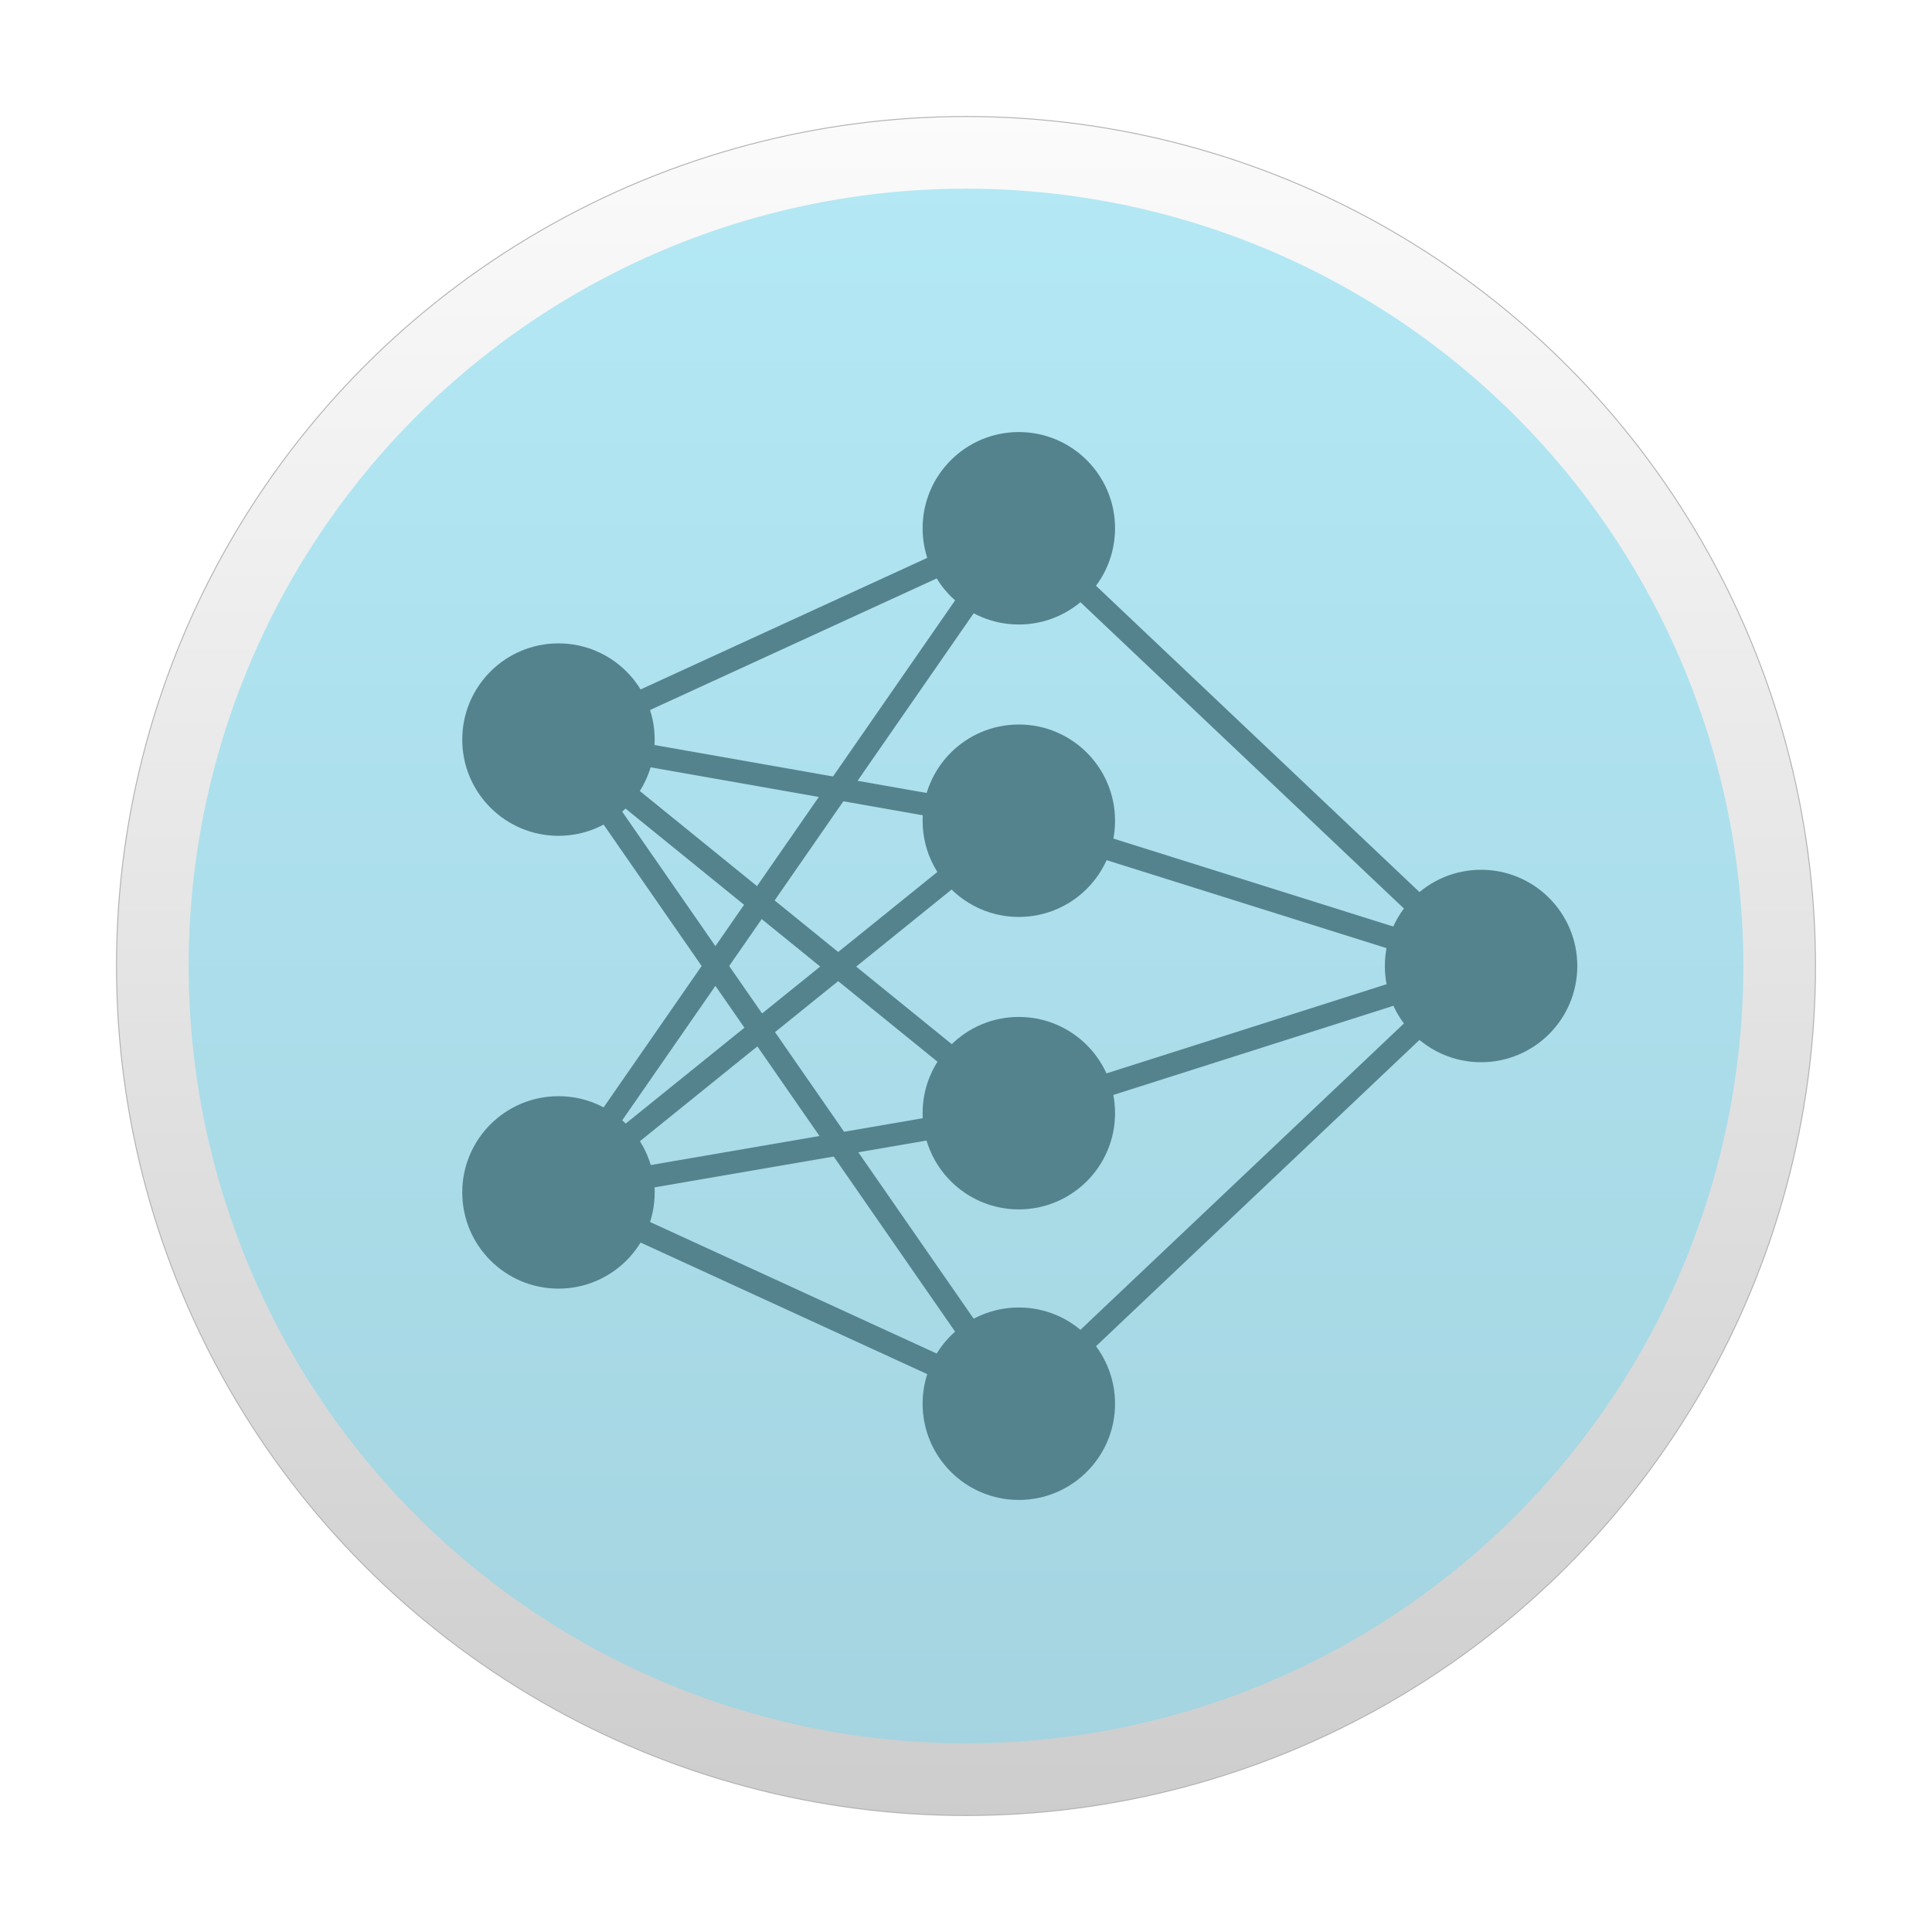 <svg xmlns='http://www.w3.org/2000/svg' width='1024' height='1024' viewBox='0 0 1024 1024'>

  <filter id='blur'>
    <feGaussianBlur in='SourceGraphic' stdDeviation='10' />
  </filter>

    <linearGradient id='border' gradientUnits='userSpaceOnUse' x1='0' y1='0' x2='0' y2='1024'>
        <stop offset='0' stop-color='#fefefe'/>
        <stop offset='1' stop-color='#cacaca'/>
    </linearGradient>

    <linearGradient id='background' gradientUnits='userSpaceOnUse' x1='0' y1='0' x2='0' y2='1024'>
        <stop offset='0' stop-color='#B5EAF7'/>
        <stop offset='1' stop-color='#A2D2DE'/>
    </linearGradient>

    <circle cx='512' cy='512' r='450' fill='#aaaaaa' style='filter: url(#blur);' /> 
    <circle cx='512' cy='512' r='450' stroke='#b1b1b1' style='filter: url(#dropshadow);' /> 
    <circle cx='512' cy='512' r='450' fill='url(#border)'/> 
    <circle cx='512' cy='512' r='412' fill='url(#background)'/> 

    <line x1='296' y1='392' x2='540' y2='280' stroke-width='12' stroke='#55838D' />
    <line x1='296' y1='632' x2='540' y2='280' stroke-width='12' stroke='#55838D' />

    <line x1='296' y1='392' x2='540' y2='435' stroke-width='12' stroke='#55838D' />
    <line x1='296' y1='632' x2='540' y2='435' stroke-width='12' stroke='#55838D' />

    <line x1='296' y1='392' x2='540' y2='590' stroke-width='12' stroke='#55838D' />
    <line x1='296' y1='632' x2='540' y2='590' stroke-width='12' stroke='#55838D' />

    <line x1='296' y1='392' x2='540' y2='744' stroke-width='12' stroke='#55838D' />
    <line x1='296' y1='632' x2='540' y2='744' stroke-width='12' stroke='#55838D' />

    <line x1='540' y1='280' x2='785' y2='512' stroke-width='12' stroke='#55838D' />
    <line x1='540' y1='435' x2='785' y2='512' stroke-width='12' stroke='#55838D' />
    <line x1='540' y1='590' x2='785' y2='512' stroke-width='12' stroke='#55838D' />
    <line x1='540' y1='744' x2='785' y2='512' stroke-width='12' stroke='#55838D' />

    <g transform='translate(296, 392)'>
        <!-- <circle cx='-2' cy='-8' r='51' fill='#CAEEF7' /> -->
        <circle cx='0' cy='0' r='51' fill='#55838D' />
    </g>
    <g transform='translate(296, 632)'>
        <!-- <circle cx='-2' cy='-8' r='51' fill='#CAEEF7' /> -->
        <circle cx='0' cy='0' r='51' fill='#55838D' />
    </g>

    <g transform='translate(540, 280)'>
        <!-- <circle cx='-2' cy='-8' r='51' fill='#CAEEF7' /> -->
        <circle cx='0' cy='0' r='51' fill='#55838D' />
    </g>
    <g transform='translate(540, 435)'>
        <!-- <circle cx='-2' cy='-8' r='51' fill='#CAEEF7' /> -->
        <circle cx='0' cy='0' r='51' fill='#55838D' />
    </g>
    <g transform='translate(540, 590)'>
        <!-- <circle cx='-2' cy='-8' r='51' fill='#CAEEF7' /> -->
        <circle cx='0' cy='0' r='51' fill='#55838D' />
    </g>
    <g transform='translate(540, 744)'>
        <!-- <circle cx='-2' cy='-8' r='51' fill='#CAEEF7' /> -->
        <circle cx='0' cy='0' r='51' fill='#55838D' />
    </g>

    <g transform='translate(785, 512)'>
        <!-- <circle cx='-2' cy='-8' r='51' fill='#CAEEF7' /> -->
        <circle cx='0' cy='0' r='51' fill='#55838D' />
    </g>


</svg>
